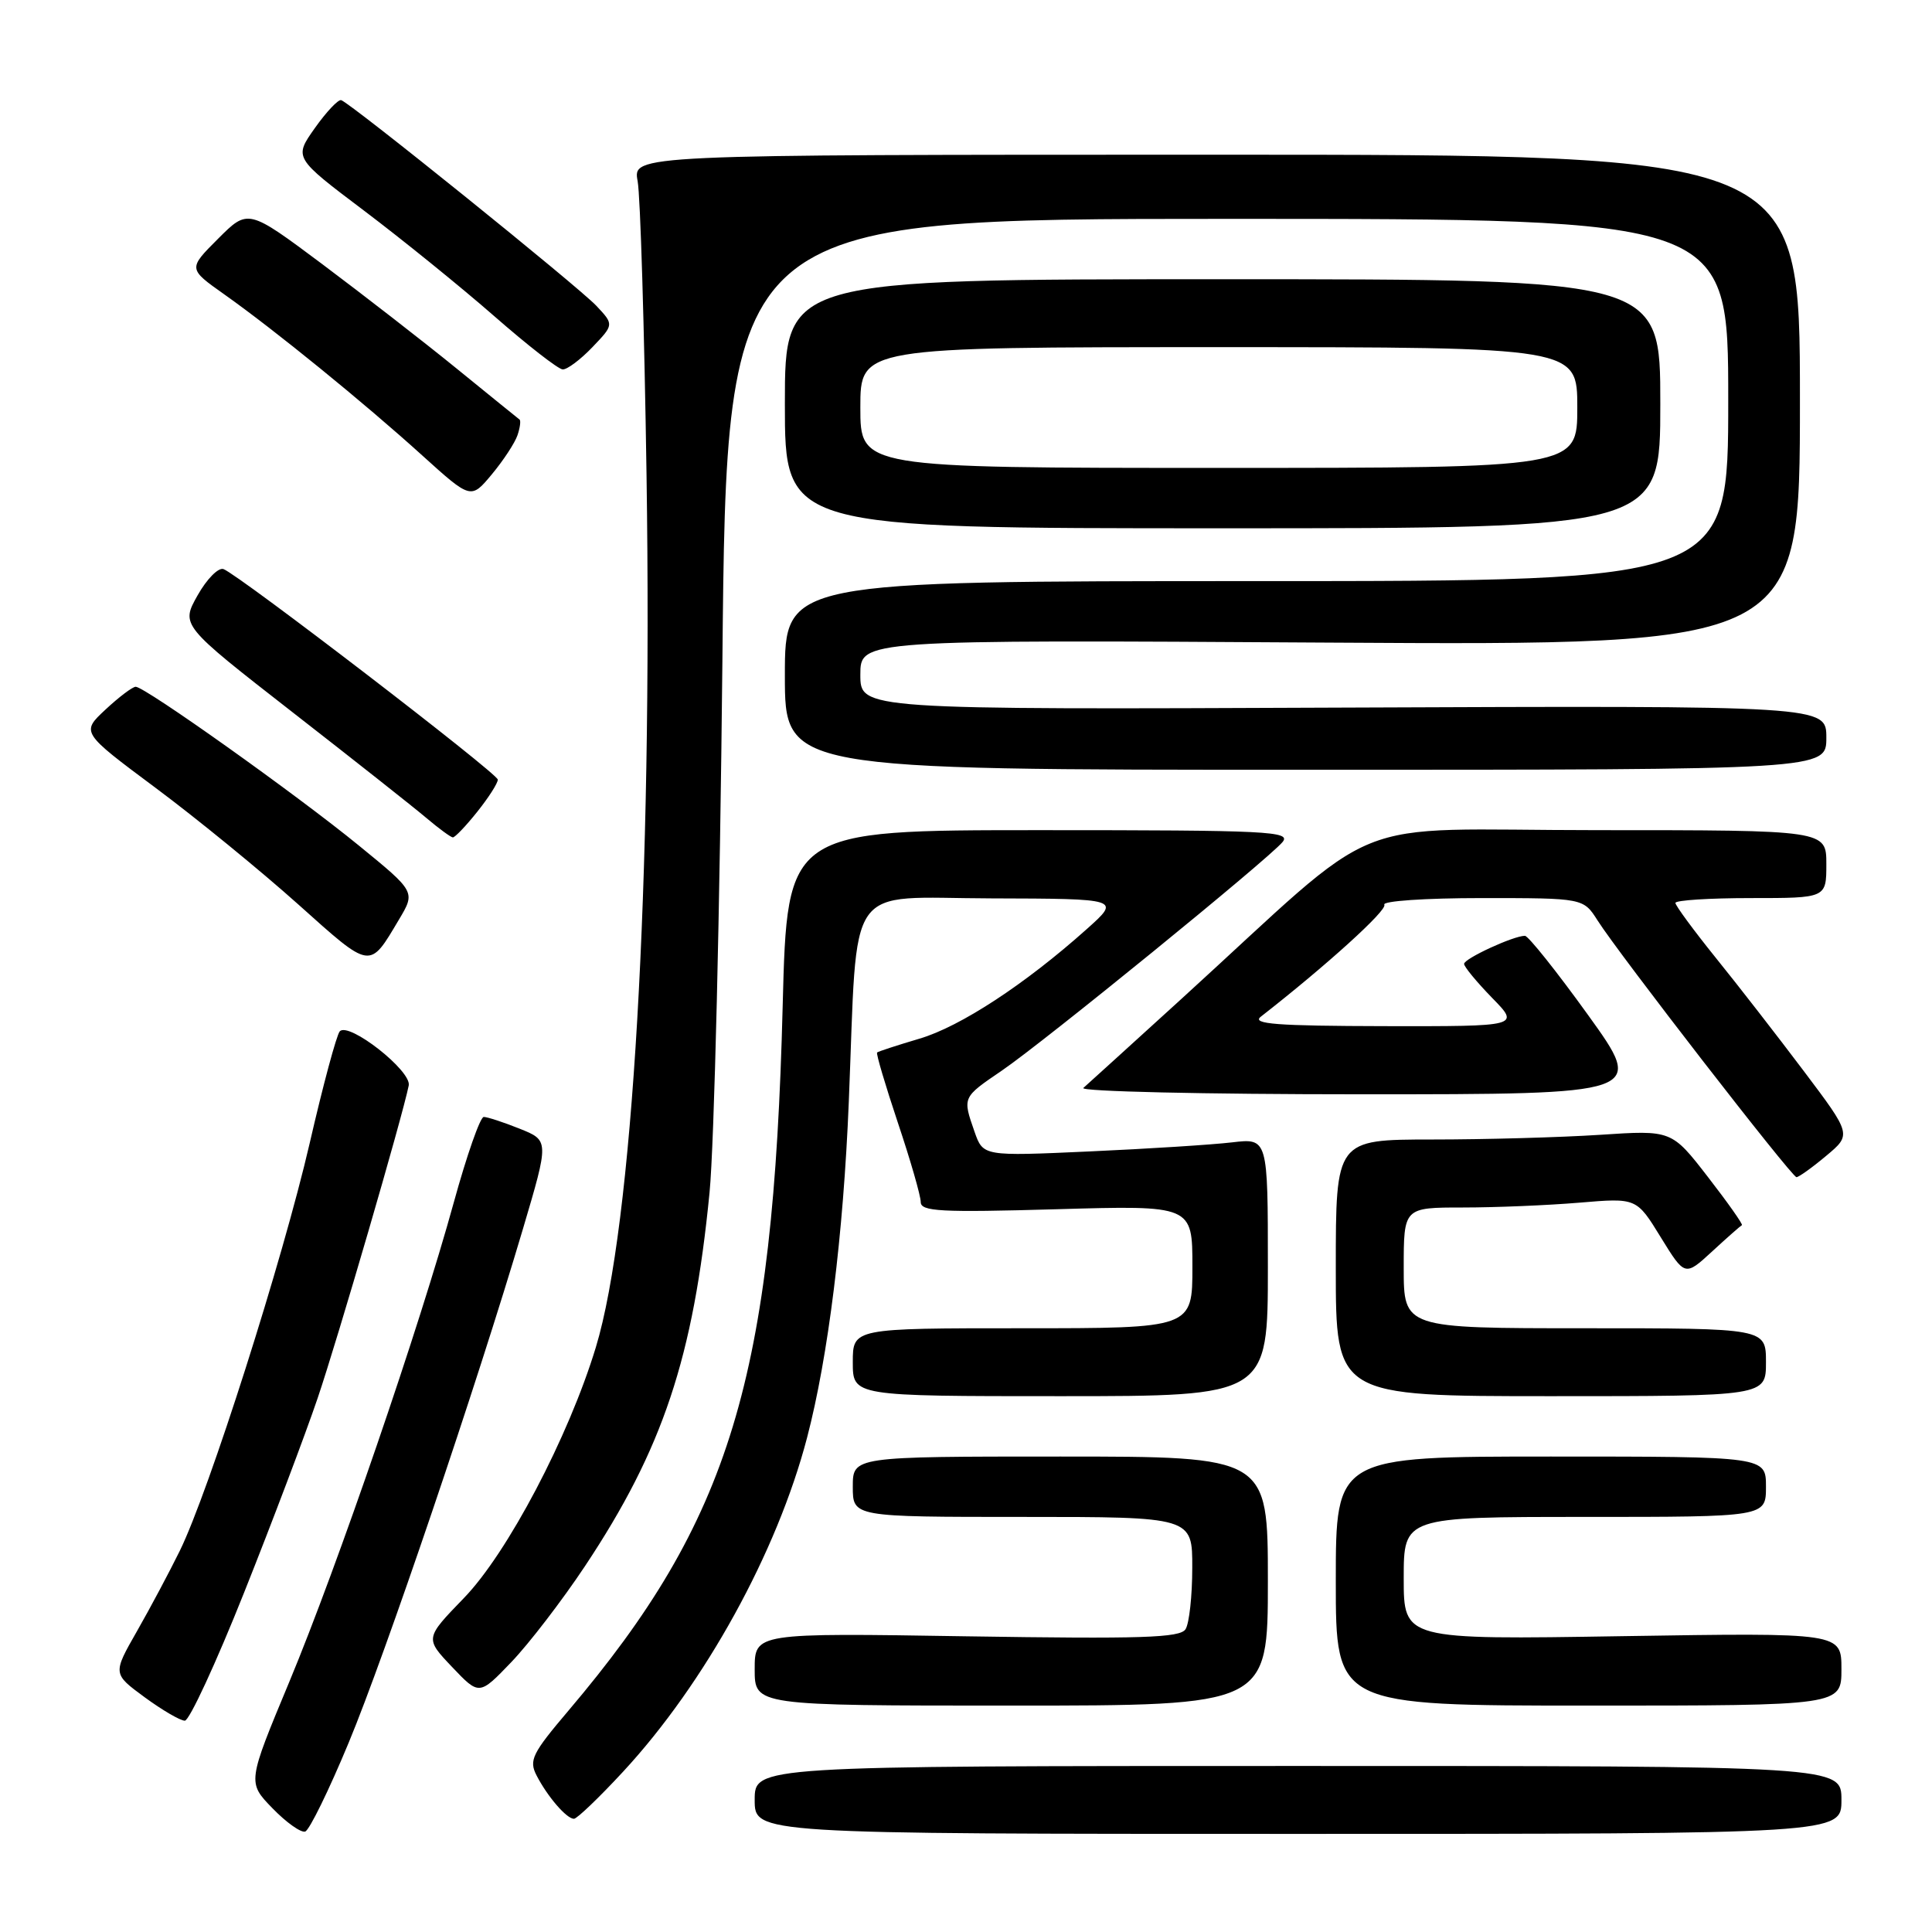 <?xml version="1.0" encoding="UTF-8" standalone="no"?>
<!DOCTYPE svg PUBLIC "-//W3C//DTD SVG 1.1//EN" "http://www.w3.org/Graphics/SVG/1.1/DTD/svg11.dtd" >
<svg xmlns="http://www.w3.org/2000/svg" xmlns:xlink="http://www.w3.org/1999/xlink" version="1.1" viewBox="0 0 256 256">
 <g >
 <path fill="currentColor"
d=" M 46.20 230.92 C 51.06 219.24 63.10 183.73 69.30 162.81 C 72.76 151.12 72.76 151.12 68.86 149.56 C 66.72 148.70 64.57 148.00 64.10 148.00 C 63.63 148.00 61.85 153.08 60.14 159.29 C 55.60 175.80 44.72 207.52 38.34 222.84 C 32.78 236.18 32.78 236.18 36.10 239.60 C 37.93 241.49 39.88 242.87 40.44 242.69 C 41.00 242.50 43.59 237.21 46.20 230.92 Z  M 244.00 238.50 C 244.00 234.00 244.00 234.00 172.00 234.00 C 100.00 234.00 100.00 234.00 100.00 238.50 C 100.00 243.00 100.00 243.00 172.00 243.00 C 244.00 243.00 244.00 243.00 244.00 238.50 Z  M 82.57 234.75 C 93.40 223.05 102.97 205.68 106.94 190.50 C 109.74 179.80 111.75 163.63 112.47 146.00 C 113.69 116.22 111.75 118.99 131.33 119.04 C 148.50 119.09 148.50 119.09 144.00 123.11 C 135.84 130.41 127.24 136.04 121.83 137.63 C 118.90 138.50 116.38 139.32 116.22 139.46 C 116.07 139.61 117.31 143.79 118.97 148.76 C 120.64 153.73 122.00 158.46 122.00 159.27 C 122.00 160.53 124.57 160.67 140.00 160.23 C 158.00 159.71 158.00 159.71 158.00 167.86 C 158.00 176.00 158.00 176.00 135.50 176.00 C 113.00 176.00 113.00 176.00 113.00 180.50 C 113.00 185.00 113.00 185.00 140.50 185.00 C 168.00 185.00 168.00 185.00 168.00 167.91 C 168.00 150.81 168.00 150.81 163.25 151.37 C 160.64 151.68 152.15 152.22 144.38 152.57 C 130.27 153.21 130.27 153.21 129.13 149.96 C 127.53 145.36 127.50 145.44 132.75 141.86 C 138.36 138.03 168.04 113.86 169.94 111.58 C 171.12 110.15 168.14 110.00 137.78 110.00 C 104.31 110.00 104.31 110.00 103.71 133.25 C 102.46 182.71 96.79 201.36 75.33 226.66 C 70.51 232.34 70.06 233.25 71.10 235.26 C 72.55 238.07 75.08 241.00 76.05 241.00 C 76.45 241.00 79.39 238.19 82.57 234.75 Z  M 32.35 211.01 C 36.08 201.66 40.46 190.07 42.09 185.26 C 44.75 177.42 53.30 148.07 54.16 143.83 C 54.55 141.89 46.21 135.35 45.02 136.66 C 44.60 137.12 42.80 143.80 41.03 151.50 C 37.47 166.90 27.68 197.64 23.82 205.50 C 22.47 208.25 19.92 213.04 18.15 216.14 C 14.93 221.78 14.93 221.78 19.16 224.89 C 21.49 226.60 23.89 228.00 24.49 228.00 C 25.09 228.00 28.63 220.35 32.35 211.01 Z  M 168.00 209.50 C 168.00 193.00 168.00 193.00 140.50 193.00 C 113.00 193.00 113.00 193.00 113.00 197.00 C 113.00 201.00 113.00 201.00 135.50 201.00 C 158.00 201.00 158.00 201.00 157.98 207.75 C 157.98 211.46 157.58 215.12 157.09 215.88 C 156.37 217.02 151.29 217.18 128.11 216.82 C 100.00 216.37 100.00 216.37 100.00 221.19 C 100.00 226.00 100.00 226.00 134.00 226.00 C 168.00 226.00 168.00 226.00 168.00 209.50 Z  M 244.00 221.17 C 244.00 216.34 244.00 216.34 215.00 216.80 C 186.00 217.27 186.00 217.27 186.00 209.13 C 186.00 201.00 186.00 201.00 210.00 201.00 C 234.00 201.00 234.00 201.00 234.00 197.00 C 234.00 193.00 234.00 193.00 205.50 193.00 C 177.00 193.00 177.00 193.00 177.00 209.50 C 177.00 226.00 177.00 226.00 210.50 226.00 C 244.00 226.00 244.00 226.00 244.00 221.17 Z  M 77.50 207.54 C 87.83 192.01 91.88 179.88 94.02 158.00 C 94.64 151.68 95.40 120.06 95.72 87.75 C 96.28 29.00 96.28 29.00 162.64 29.00 C 229.00 29.00 229.00 29.00 229.00 53.00 C 229.00 77.00 229.00 77.00 166.50 77.00 C 104.00 77.00 104.00 77.00 104.00 89.50 C 104.00 102.00 104.00 102.00 173.00 102.00 C 242.00 102.00 242.00 102.00 242.00 97.75 C 242.00 93.50 242.00 93.50 178.00 93.76 C 114.00 94.03 114.00 94.03 114.00 89.40 C 114.00 84.77 114.00 84.77 176.25 85.15 C 238.50 85.52 238.50 85.52 238.50 53.01 C 238.50 20.50 238.50 20.50 161.17 20.50 C 83.84 20.50 83.84 20.50 84.49 24.00 C 84.85 25.93 85.38 43.48 85.67 63.00 C 86.47 117.13 83.83 162.48 78.95 178.53 C 75.35 190.39 67.24 205.80 61.47 211.75 C 56.30 217.09 56.30 217.09 59.90 220.88 C 63.50 224.67 63.50 224.67 67.75 220.24 C 70.09 217.80 74.48 212.08 77.50 207.54 Z  M 234.00 180.50 C 234.00 176.00 234.00 176.00 210.00 176.00 C 186.00 176.00 186.00 176.00 186.00 168.00 C 186.00 160.00 186.00 160.00 193.85 160.00 C 198.17 160.00 205.11 159.71 209.27 159.36 C 216.85 158.72 216.85 158.72 220.05 163.93 C 223.26 169.14 223.26 169.14 226.87 165.82 C 228.85 163.99 230.63 162.43 230.81 162.34 C 230.99 162.26 228.97 159.39 226.32 155.97 C 221.50 149.74 221.50 149.74 212.00 150.37 C 206.78 150.71 196.76 150.99 189.75 150.99 C 177.00 151.00 177.00 151.00 177.00 168.00 C 177.00 185.00 177.00 185.00 205.50 185.00 C 234.00 185.00 234.00 185.00 234.00 180.50 Z  M 241.96 153.17 C 245.35 150.34 245.35 150.34 239.01 141.92 C 235.52 137.29 230.27 130.52 227.33 126.89 C 224.40 123.25 222.00 119.99 222.00 119.64 C 222.00 119.29 226.50 119.00 232.00 119.00 C 242.00 119.00 242.00 119.00 242.00 114.50 C 242.00 110.00 242.00 110.00 211.67 110.00 C 177.31 110.00 184.13 107.23 156.50 132.40 C 149.90 138.41 144.07 143.70 143.55 144.16 C 143.03 144.62 159.56 145.00 180.30 145.00 C 217.99 145.00 217.99 145.00 210.43 134.50 C 206.27 128.72 202.50 124.00 202.06 124.00 C 200.54 124.00 194.00 127.02 194.00 127.72 C 194.00 128.10 195.67 130.12 197.70 132.21 C 201.41 136.00 201.41 136.00 183.45 135.97 C 169.15 135.94 165.82 135.69 167.06 134.72 C 175.75 127.94 183.86 120.59 183.43 119.88 C 183.12 119.39 188.86 119.00 196.34 119.00 C 209.80 119.00 209.80 119.00 211.69 121.97 C 214.43 126.31 237.40 155.96 238.04 155.98 C 238.33 155.99 240.10 154.73 241.96 153.17 Z  M 52.87 121.84 C 55.06 118.17 55.06 118.17 47.54 112.03 C 39.28 105.28 19.21 91.00 17.98 91.00 C 17.56 91.00 15.76 92.36 13.98 94.02 C 10.74 97.04 10.74 97.04 20.62 104.40 C 26.06 108.45 34.55 115.39 39.50 119.82 C 49.25 128.55 48.91 128.50 52.87 121.84 Z  M 63.25 107.55 C 64.76 105.66 65.98 103.75 65.96 103.30 C 65.91 102.46 31.73 76.22 29.62 75.41 C 28.95 75.15 27.40 76.72 26.18 78.89 C 23.96 82.84 23.96 82.84 38.73 94.35 C 46.85 100.67 54.85 106.99 56.50 108.39 C 58.15 109.79 59.73 110.94 60.00 110.96 C 60.27 110.98 61.74 109.45 63.25 107.55 Z  M 220.00 53.50 C 220.00 37.00 220.00 37.00 162.00 37.00 C 104.00 37.00 104.00 37.00 104.00 53.50 C 104.00 70.00 104.00 70.00 162.00 70.00 C 220.00 70.00 220.00 70.00 220.00 53.50 Z  M 68.57 57.67 C 68.91 56.67 69.03 55.73 68.84 55.59 C 68.65 55.45 64.90 52.41 60.50 48.83 C 56.10 45.25 48.08 39.03 42.69 34.99 C 32.87 27.66 32.87 27.66 28.90 31.63 C 24.92 35.61 24.92 35.61 29.71 39.00 C 36.33 43.68 48.23 53.36 55.94 60.34 C 62.40 66.18 62.40 66.18 65.18 62.84 C 66.71 61.00 68.23 58.68 68.57 57.67 Z  M 78.49 46.01 C 81.36 43.01 81.36 43.01 79.02 40.52 C 76.62 37.97 46.49 13.68 45.21 13.27 C 44.82 13.15 43.25 14.81 41.72 16.97 C 38.94 20.90 38.94 20.90 48.22 27.90 C 53.32 31.75 61.10 38.05 65.50 41.90 C 69.90 45.75 73.98 48.93 74.56 48.95 C 75.15 48.98 76.92 47.65 78.49 46.01 Z  M 114.00 54.00 C 114.00 46.00 114.00 46.00 161.50 46.00 C 209.00 46.00 209.00 46.00 209.00 54.00 C 209.00 62.00 209.00 62.00 161.50 62.00 C 114.00 62.00 114.00 62.00 114.00 54.00 Z "/>
</g>
</svg>